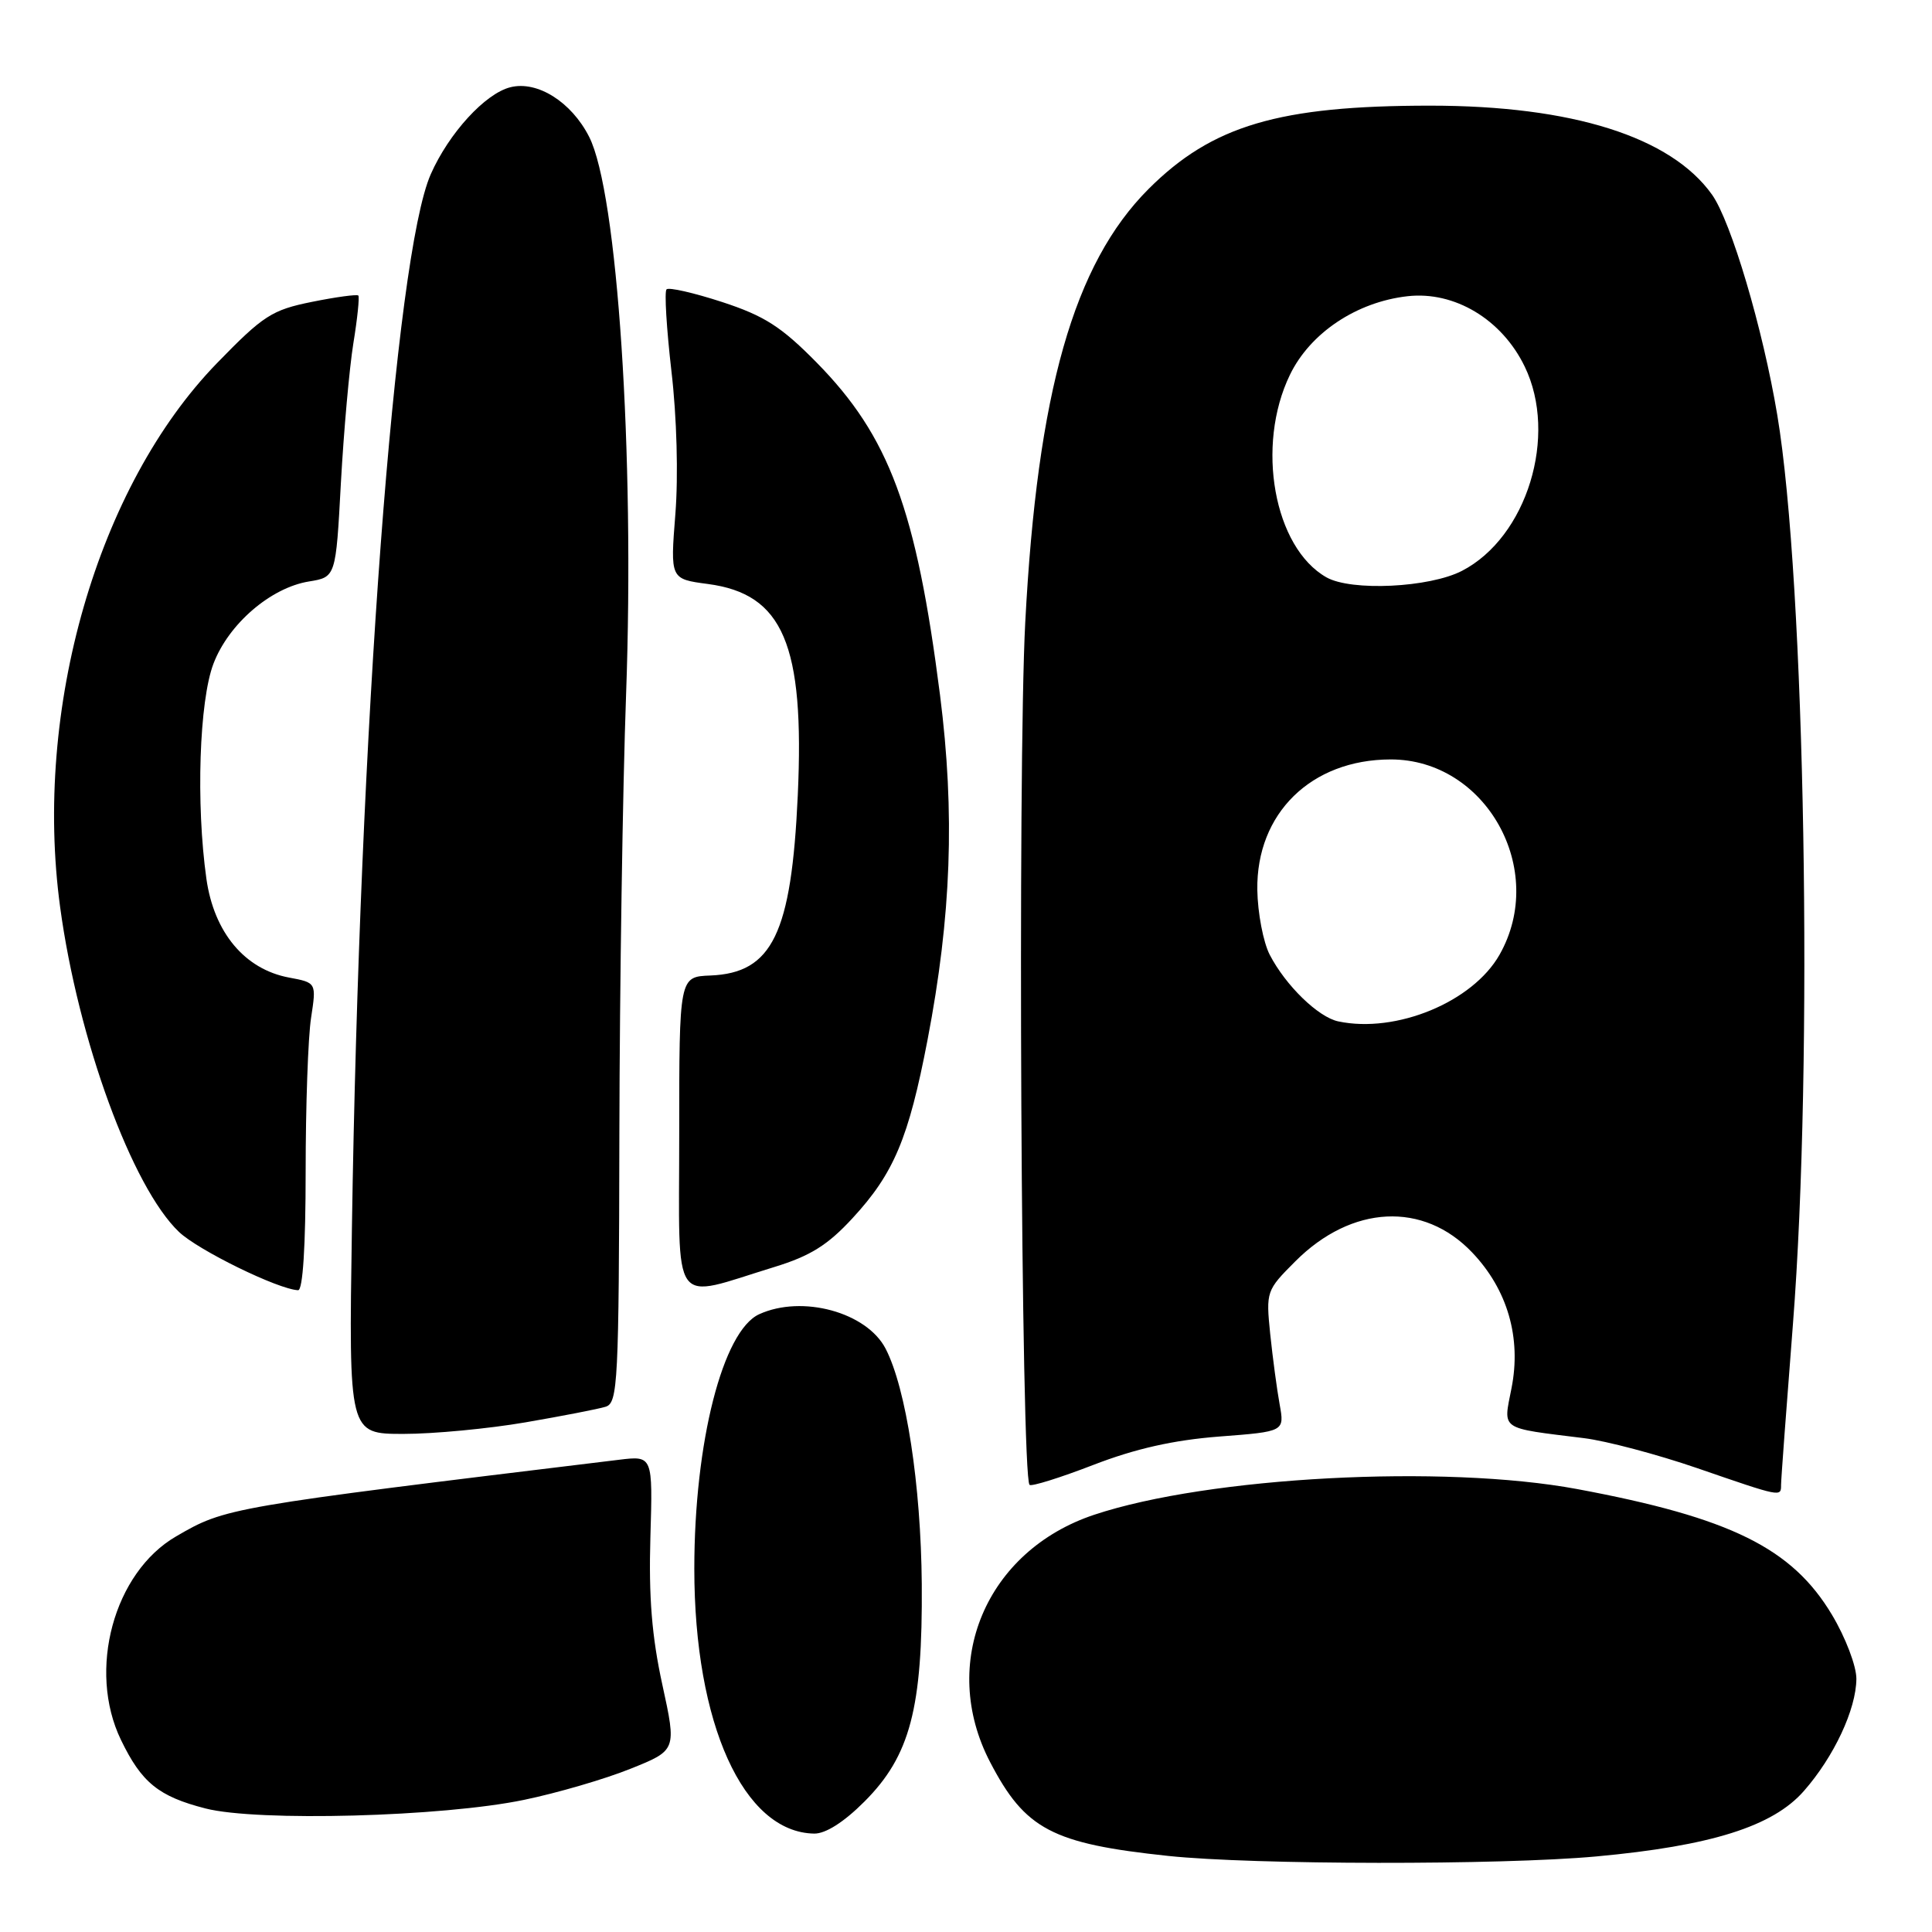 <?xml version="1.0" encoding="UTF-8" standalone="no"?>
<!DOCTYPE svg PUBLIC "-//W3C//DTD SVG 1.1//EN" "http://www.w3.org/Graphics/SVG/1.1/DTD/svg11.dtd" >
<svg xmlns="http://www.w3.org/2000/svg" xmlns:xlink="http://www.w3.org/1999/xlink" version="1.1" viewBox="0 0 256 256">
 <g >
 <path fill="currentColor"
d=" M 211.50 245.99 C 226.73 244.59 234.91 242.01 239.02 237.32 C 243.01 232.78 245.95 226.50 245.98 222.46 C 245.99 220.77 244.55 216.98 242.74 213.96 C 237.46 205.13 229.30 201.10 208.99 197.31 C 191.30 194.02 160.14 195.67 145.00 200.71 C 130.64 205.48 124.37 220.39 131.20 233.50 C 135.84 242.41 139.41 244.29 154.80 245.92 C 166.09 247.11 198.81 247.15 211.50 245.99 Z  M 114.54 238.72 C 120.60 232.66 122.26 226.35 122.14 209.88 C 122.03 196.76 120.07 183.97 117.35 178.71 C 114.85 173.88 106.30 171.54 100.60 174.14 C 95.77 176.34 92.00 191.12 92.00 207.86 C 92.00 228.42 98.51 242.80 107.88 242.96 C 109.39 242.99 111.84 241.43 114.54 238.72 Z  M 69.44 238.49 C 73.80 237.59 80.14 235.74 83.52 234.38 C 89.66 231.92 89.66 231.92 87.76 223.21 C 86.37 216.85 85.95 211.59 86.18 203.69 C 86.50 192.88 86.50 192.88 82.00 193.43 C 30.02 199.74 29.92 199.76 23.35 203.57 C 15.07 208.36 11.56 221.32 16.03 230.55 C 18.76 236.21 21.02 238.04 27.23 239.63 C 34.14 241.40 58.66 240.74 69.44 238.49 Z  M 236.00 196.75 C 236.00 196.06 236.71 186.50 237.57 175.50 C 240.29 140.76 239.20 77.10 235.50 55.00 C 233.59 43.54 229.38 29.35 226.85 25.79 C 221.40 18.13 208.32 14.00 189.52 14.00 C 169.47 14.00 160.62 16.62 152.19 25.04 C 142.28 34.96 137.45 51.93 135.85 82.48 C 134.83 101.94 135.30 195.63 136.42 196.75 C 136.66 197.00 140.47 195.81 144.87 194.11 C 150.46 191.95 155.50 190.82 161.55 190.35 C 170.21 189.69 170.21 189.69 169.56 186.09 C 169.20 184.12 168.64 179.92 168.31 176.77 C 167.74 171.13 167.79 170.98 171.64 167.13 C 179.11 159.65 188.62 159.18 195.07 165.96 C 199.76 170.88 201.61 177.27 200.28 183.96 C 199.18 189.57 198.59 189.16 209.87 190.56 C 212.82 190.92 219.57 192.71 224.87 194.53 C 236.09 198.40 236.00 198.38 236.00 196.75 Z  M 69.62 188.47 C 74.50 187.63 79.29 186.70 80.25 186.40 C 81.87 185.90 82.01 183.26 82.07 150.18 C 82.11 130.56 82.51 104.38 82.96 92.00 C 84.11 60.12 81.82 25.49 78.06 18.12 C 75.71 13.50 71.19 10.66 67.63 11.56 C 64.29 12.39 59.48 17.65 57.08 23.08 C 52.33 33.84 47.63 96.56 46.63 162.75 C 46.21 190.00 46.21 190.00 53.47 190.00 C 57.47 190.00 64.73 189.31 69.62 188.47 Z  M 40.50 155.25 C 40.50 146.59 40.82 137.41 41.22 134.86 C 41.93 130.21 41.93 130.21 38.29 129.53 C 32.42 128.43 28.36 123.56 27.35 116.45 C 25.95 106.52 26.40 92.86 28.29 87.93 C 30.30 82.66 35.88 77.87 40.93 77.05 C 44.50 76.47 44.50 76.47 45.17 63.99 C 45.55 57.12 46.29 48.80 46.82 45.50 C 47.36 42.20 47.65 39.35 47.48 39.16 C 47.30 38.98 44.54 39.35 41.33 40.00 C 36.03 41.07 34.89 41.80 28.75 48.12 C 12.92 64.42 4.40 93.96 7.97 120.21 C 10.35 137.76 17.50 157.31 23.71 163.23 C 26.25 165.66 36.86 170.85 39.50 170.96 C 40.13 170.98 40.50 165.11 40.50 155.25 Z  M 102.62 167.88 C 107.38 166.42 109.69 164.97 112.96 161.42 C 118.45 155.48 120.40 150.82 122.90 137.81 C 126.06 121.36 126.55 107.79 124.56 92.11 C 121.41 67.45 117.83 57.81 108.18 48.01 C 103.52 43.28 101.28 41.85 95.69 40.02 C 91.94 38.80 88.63 38.04 88.32 38.34 C 88.02 38.64 88.32 43.53 88.97 49.20 C 89.68 55.23 89.89 63.06 89.49 68.11 C 88.81 76.72 88.81 76.72 93.79 77.38 C 103.77 78.70 106.62 85.40 105.71 105.38 C 104.87 123.71 102.34 128.93 94.13 129.26 C 90.00 129.42 90.00 129.42 90.00 150.29 C 90.00 173.93 88.72 172.14 102.62 167.88 Z  M 177.33 135.34 C 174.67 134.78 170.36 130.59 168.25 126.52 C 167.39 124.86 166.65 120.98 166.60 117.91 C 166.46 107.78 173.73 100.65 184.25 100.63 C 196.89 100.60 205.08 115.24 198.70 126.50 C 195.15 132.77 185.00 136.96 177.33 135.34 Z  M 175.76 76.50 C 168.80 72.56 166.37 59.06 170.92 49.67 C 173.60 44.12 179.75 40.01 186.51 39.25 C 192.73 38.55 199.01 42.32 202.03 48.57 C 206.47 57.72 202.33 71.19 193.72 75.64 C 189.41 77.87 179.05 78.37 175.76 76.50 Z "/>
</g>
</svg>